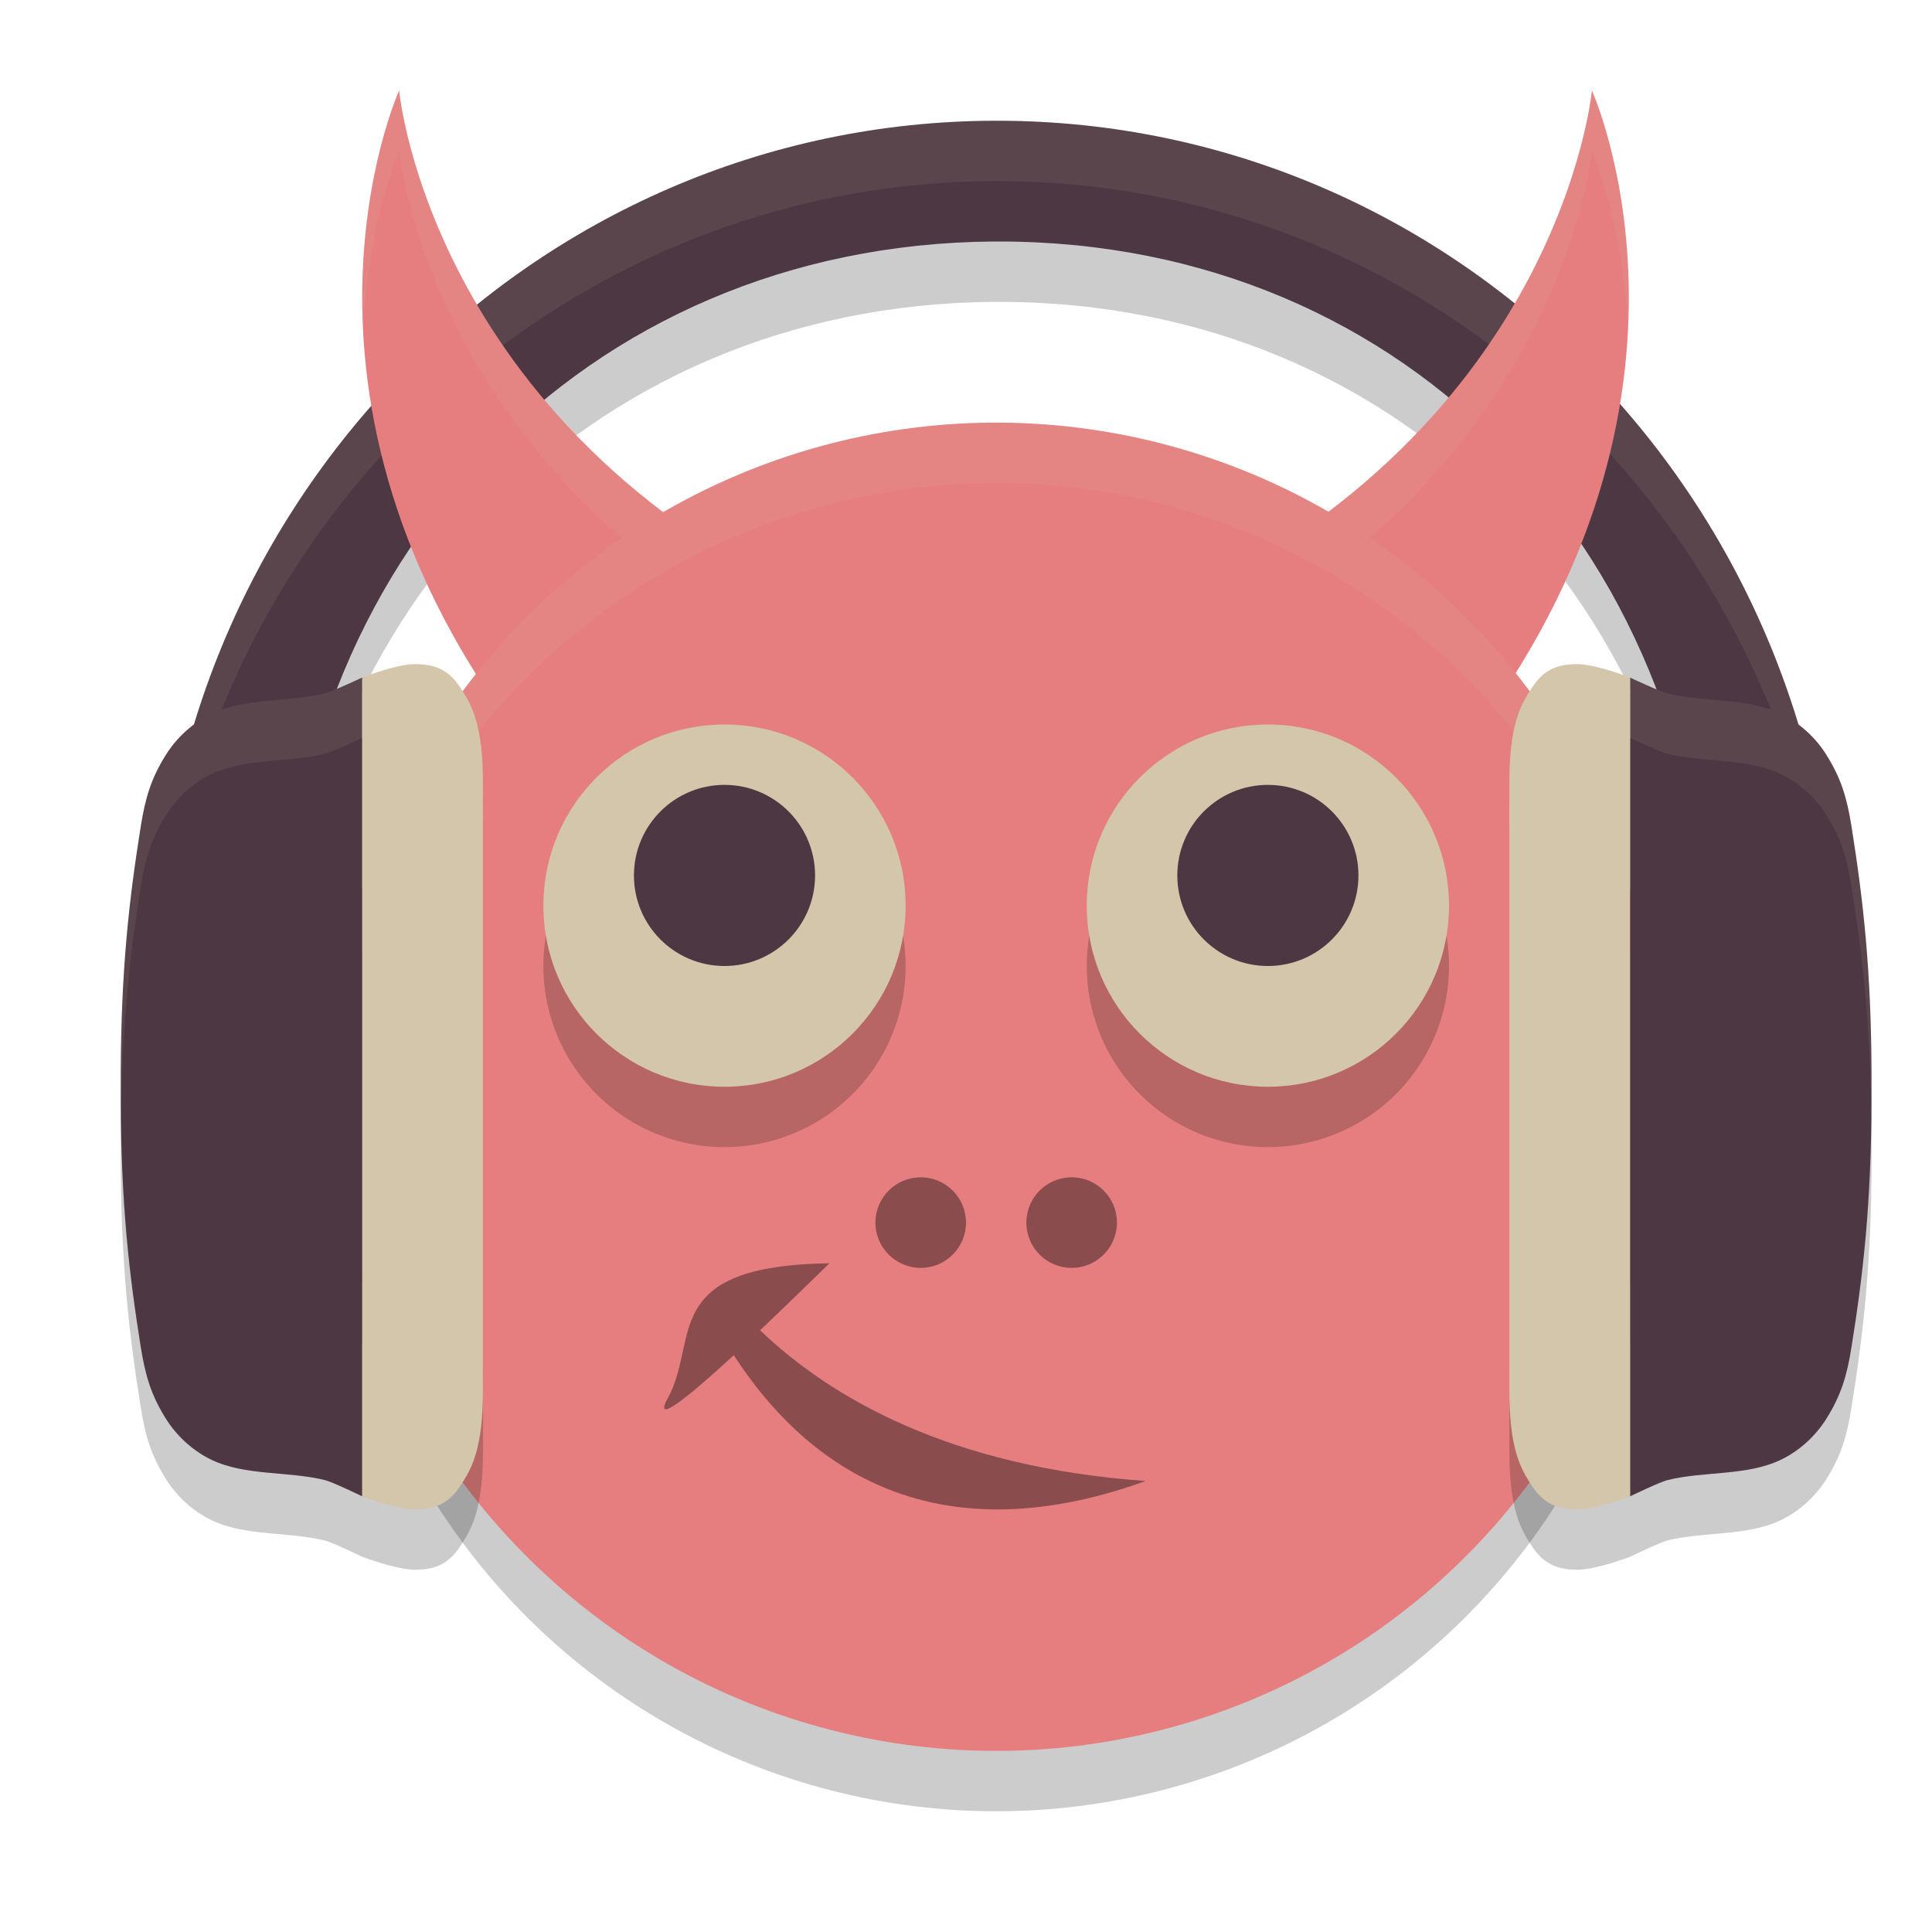 <svg xmlns="http://www.w3.org/2000/svg" width="32" height="32" version="1.1">
 <path style="opacity:0.2" d="M 16.487,3 C 8.813,3.014 2.586,9.368 2.586,17.239 H 4.7 C 4.7,10.285 9.673,5.053 16.453,5 c 0.031,-1.233e-4 0.063,-1.233e-4 0.094,0 C 23.364,5 28.3,10.248 28.3,17.239 h 2.112 C 30.412,9.358 24.197,3 16.513,3 h -0.025 z"/>
 <circle style="opacity:0.2" cx="20.243" cy="14.949" r="11" transform="rotate(12.584)"/>
 <path style="fill:#4c3743" d="M 16.487,2 C 8.813,2.014 2.586,8.368 2.586,16.239 H 4.7 C 4.7,9.285 9.673,4.053 16.453,4 c 0.031,-1.233e-4 0.063,-1.233e-4 0.094,0 C 23.364,4 28.3,9.248 28.3,16.239 h 2.112 C 30.412,8.358 24.197,2 16.513,2 h -0.025 z"/>
 <path style="fill:#d3c6aa;opacity:0.1" d="M 16.488 2 C 8.814 2.014 2.586 8.368 2.586 16.238 L 2.635 16.238 C 3.138 8.838 9.143 3.014 16.488 3 L 16.514 3 C 23.868 3 29.861 8.829 30.363 16.238 L 30.412 16.238 C 30.412 8.357 24.198 2 16.514 2 L 16.488 2 z"/>
 <path style="fill:#e67e80" d="m 6.611,1.5 c 0,0 -2.41,5.309 2.339,11.146 l 5.105,-2.401 C 7.141,7.294 6.611,1.5 6.611,1.5 Z"/>
 <path style="fill:#e67e80" d="m 26.367,1.5 c 0,0 2.41,5.309 -2.339,11.146 L 18.923,10.245 c 6.914,-2.951 7.444,-8.745 7.444,-8.745 z"/>
 <path style="fill:#d3c6aa;opacity:0.1" d="M 6.611 1.5 C 6.611 1.5 5.91 3.066 6.018 5.424 C 6.104 3.636 6.611 2.5 6.611 2.5 C 6.611 2.5 7.094 7.682 13.002 10.74 L 14.055 10.244 C 7.14 7.293 6.611 1.5 6.611 1.5 z M 26.367 1.5 C 26.367 1.5 25.838 7.293 18.924 10.244 L 19.977 10.74 C 25.885 7.682 26.367 2.5 26.367 2.5 C 26.367 2.5 26.874 3.636 26.961 5.424 C 27.069 3.066 26.367 1.5 26.367 1.5 z"/>
 <circle style="fill:#e67e80" cx="20.025" cy="13.973" r="11" transform="rotate(12.584)"/>
 <path style="fill:#d3c6aa;opacity:0.1" d="M 15.938 7.014 A 11 11 0 0 0 5.764 15.604 A 11 11 0 0 0 5.514 18.463 A 11 11 0 0 1 5.764 16.604 A 11 11 0 0 1 18.896 8.264 A 11 11 0 0 1 27.486 18.438 A 11 11 0 0 0 18.896 7.264 A 11 11 0 0 0 15.938 7.014 z"/>
 <path style="opacity:0.2" d="M 6.869,12 C 6.644,12 6.253,12.126 6,12.223 c 0,0 -0.493,0.231 -0.619,0.262 -0.615,0.151 -1.313,0.067 -1.875,0.336 -0.312,0.149 -0.576,0.395 -0.75,0.67 -0.254,0.401 -0.349,0.73 -0.422,1.184 C 2.136,15.904 2.006,17.061 2,18.771 v 0.457 c 0.005,1.711 0.136,2.868 0.334,4.098 0.073,0.454 0.168,0.783 0.422,1.184 0.174,0.275 0.438,0.521 0.75,0.67 0.562,0.269 1.26,0.185 1.875,0.336 C 5.507,25.547 6,25.785 6,25.785 6.252,25.88 6.649,26 6.869,26 7.235,26 7.443,25.885 7.625,25.609 7.807,25.333 8.006,25.004 8,23.99 V 23.666 14.334 14.01 C 8.006,12.996 7.807,12.667 7.625,12.391 7.443,12.115 7.235,12 6.869,12 Z m 19.262,0 c -0.366,-4.59e-4 -0.576,0.115 -0.758,0.391 C 25.191,12.667 24.994,12.996 25,14.01 v 0.324 9.332 0.324 c -0.006,1.013 0.191,1.343 0.373,1.619 0.182,0.276 0.392,0.391 0.758,0.391 0.221,-2.71e-4 0.617,-0.12 0.869,-0.215 0,0 0.493,-0.239 0.619,-0.27 0.615,-0.151 1.313,-0.067 1.875,-0.336 0.312,-0.149 0.576,-0.395 0.75,-0.67 0.254,-0.401 0.347,-0.73 0.42,-1.184 C 30.862,22.096 30.995,20.939 31,19.229 v -0.457 c -0.006,-1.711 -0.138,-2.868 -0.336,-4.098 -0.073,-0.454 -0.166,-0.783 -0.42,-1.184 -0.174,-0.275 -0.438,-0.521 -0.75,-0.67 -0.562,-0.269 -1.26,-0.185 -1.875,-0.336 C 27.493,12.453 27,12.223 27,12.223 26.747,12.126 26.356,12 26.131,12 Z"/>
 <path style="fill:#4c3743" d="m 26.999,11.222 v 13.562 c 0,0 0.493,-0.238 0.619,-0.269 0.615,-0.151 1.313,-0.067 1.875,-0.335 0.312,-0.149 0.576,-0.395 0.75,-0.67 0.254,-0.401 0.348,-0.729 0.421,-1.183 0.198,-1.23 0.329,-2.387 0.334,-4.098 v -0.457 c -0.006,-1.711 -0.137,-2.868 -0.334,-4.098 -0.073,-0.454 -0.167,-0.782 -0.421,-1.183 -0.174,-0.275 -0.438,-0.521 -0.75,-0.67 -0.562,-0.269 -1.261,-0.184 -1.875,-0.335 -0.126,-0.031 -0.619,-0.263 -0.619,-0.263 z"/>
 <path style="fill:#d3c6aa" d="m 26.131,11 c -0.366,-4.59e-4 -0.576,0.114 -0.757,0.39 -0.182,0.276 -0.38,0.607 -0.374,1.62 L 25,13.333 h -5.42e-4 v 9.333 H 25 l -5.42e-4,0.324 c -0.006,1.013 0.192,1.344 0.374,1.62 0.182,0.276 0.392,0.39 0.757,0.39 0.221,-2.71e-4 0.616,-0.12 0.868,-0.216 V 11.222 C 26.747,11.126 26.356,11 26.131,11 Z"/>
 <circle style="opacity:0.4" cx="15.25" cy="20.25" r=".75"/>
 <circle style="opacity:0.4" cx="17.75" cy="20.25" r=".75"/>
 <path style="opacity:0.2" d="m 12,13 a 3,3 0 0 0 -3,3 3,3 0 0 0 3,3 3,3 0 0 0 3,-3 3,3 0 0 0 -3,-3 z m 9,0 a 3,3 0 0 0 -3,3 3,3 0 0 0 3,3 3,3 0 0 0 3,-3 3,3 0 0 0 -3,-3 z"/>
 <circle style="fill:#d3c6aa" cx="21" cy="15" r="3"/>
 <circle style="fill:#4c3743" cx="21" cy="14.5" r="1.5"/>
 <circle style="fill:#d3c6aa" cx="12" cy="15" r="3"/>
 <circle style="fill:#4c3743" cx="12" cy="14.5" r="1.5"/>
 <path style="fill:#4c3743" d="m 6,11.222 v 13.562 c 0,0 -0.493,-0.238 -0.619,-0.269 C 4.766,24.364 4.067,24.448 3.505,24.18 3.194,24.031 2.93,23.785 2.755,23.51 2.501,23.109 2.408,22.781 2.334,22.327 2.137,21.097 2.005,19.94 2,18.229 V 17.771 C 2.006,16.061 2.137,14.903 2.334,13.673 2.408,13.219 2.501,12.891 2.755,12.491 2.93,12.216 3.194,11.97 3.505,11.821 4.067,11.552 4.766,11.636 5.381,11.485 5.507,11.454 6,11.222 6,11.222 Z"/>
 <path style="fill:#d3c6aa" d="m 6.868,11 c 0.366,-4.59e-4 0.576,0.114 0.757,0.39 0.182,0.276 0.38,0.607 0.374,1.62 l -5.416e-4,0.323 h 5.416e-4 v 9.333 h -5.416e-4 l 5.416e-4,0.324 c 0.006,1.013 -0.192,1.344 -0.374,1.62 -0.182,0.276 -0.392,0.39 -0.757,0.39 C 6.648,25 6.252,24.88 6,24.784 V 11.222 C 6.253,11.126 6.643,11 6.868,11 Z"/>
 <path style="opacity:0.4" d="m 13.736,20.924 c -2.834,0.042 -2.143,1.266 -2.676,2.236 -0.261,0.474 0.377,-0.054 1.094,-0.714 1.127,1.743 3.196,3.391 6.822,2.084 -3.233,-0.23 -5.204,-1.367 -6.387,-2.496 0.594,-0.564 1.147,-1.109 1.147,-1.109 z"/>
 <path style="fill:#d3c6aa;opacity:0.1" d="M 6.869 11 C 6.644 11 6.253 11.126 6 11.223 C 6 11.223 5.507 11.453 5.381 11.484 C 4.766 11.636 4.068 11.552 3.506 11.82 C 3.194 11.969 2.93 12.215 2.756 12.49 C 2.502 12.891 2.407 13.22 2.334 13.674 C 2.136 14.904 2.006 16.061 2 17.771 L 2 18.229 C 2 18.326 2.005 18.406 2.006 18.5 C 2.024 16.944 2.147 15.834 2.334 14.674 C 2.407 14.22 2.502 13.891 2.756 13.49 C 2.93 13.215 3.194 12.969 3.506 12.82 C 4.068 12.552 4.766 12.636 5.381 12.484 C 5.507 12.453 6 12.223 6 12.223 C 6.253 12.126 6.644 12 6.869 12 C 7.235 12 7.443 12.115 7.625 12.391 C 7.807 12.667 8.006 12.996 8 14.01 L 8 13.334 L 8 13.01 C 8.006 11.996 7.807 11.667 7.625 11.391 C 7.443 11.115 7.235 11 6.869 11 z M 26.131 11 C 25.765 11 25.555 11.115 25.373 11.391 C 25.191 11.667 24.994 11.996 25 13.01 L 25 13.334 L 25 14.01 C 24.994 12.996 25.191 12.667 25.373 12.391 C 25.555 12.115 25.765 12 26.131 12 C 26.356 12 26.747 12.126 27 12.223 C 27 12.223 27.493 12.453 27.619 12.484 C 28.234 12.636 28.932 12.552 29.494 12.82 C 29.806 12.969 30.07 13.215 30.244 13.49 C 30.498 13.891 30.591 14.22 30.664 14.674 C 30.851 15.834 30.975 16.944 30.994 18.5 C 30.995 18.406 31 18.326 31 18.229 L 31 17.771 C 30.994 16.061 30.862 14.904 30.664 13.674 C 30.591 13.22 30.498 12.891 30.244 12.49 C 30.07 12.215 29.806 11.969 29.494 11.82 C 28.932 11.552 28.234 11.636 27.619 11.484 C 27.493 11.453 27 11.223 27 11.223 C 26.747 11.126 26.356 11 26.131 11 z"/>
</svg>
